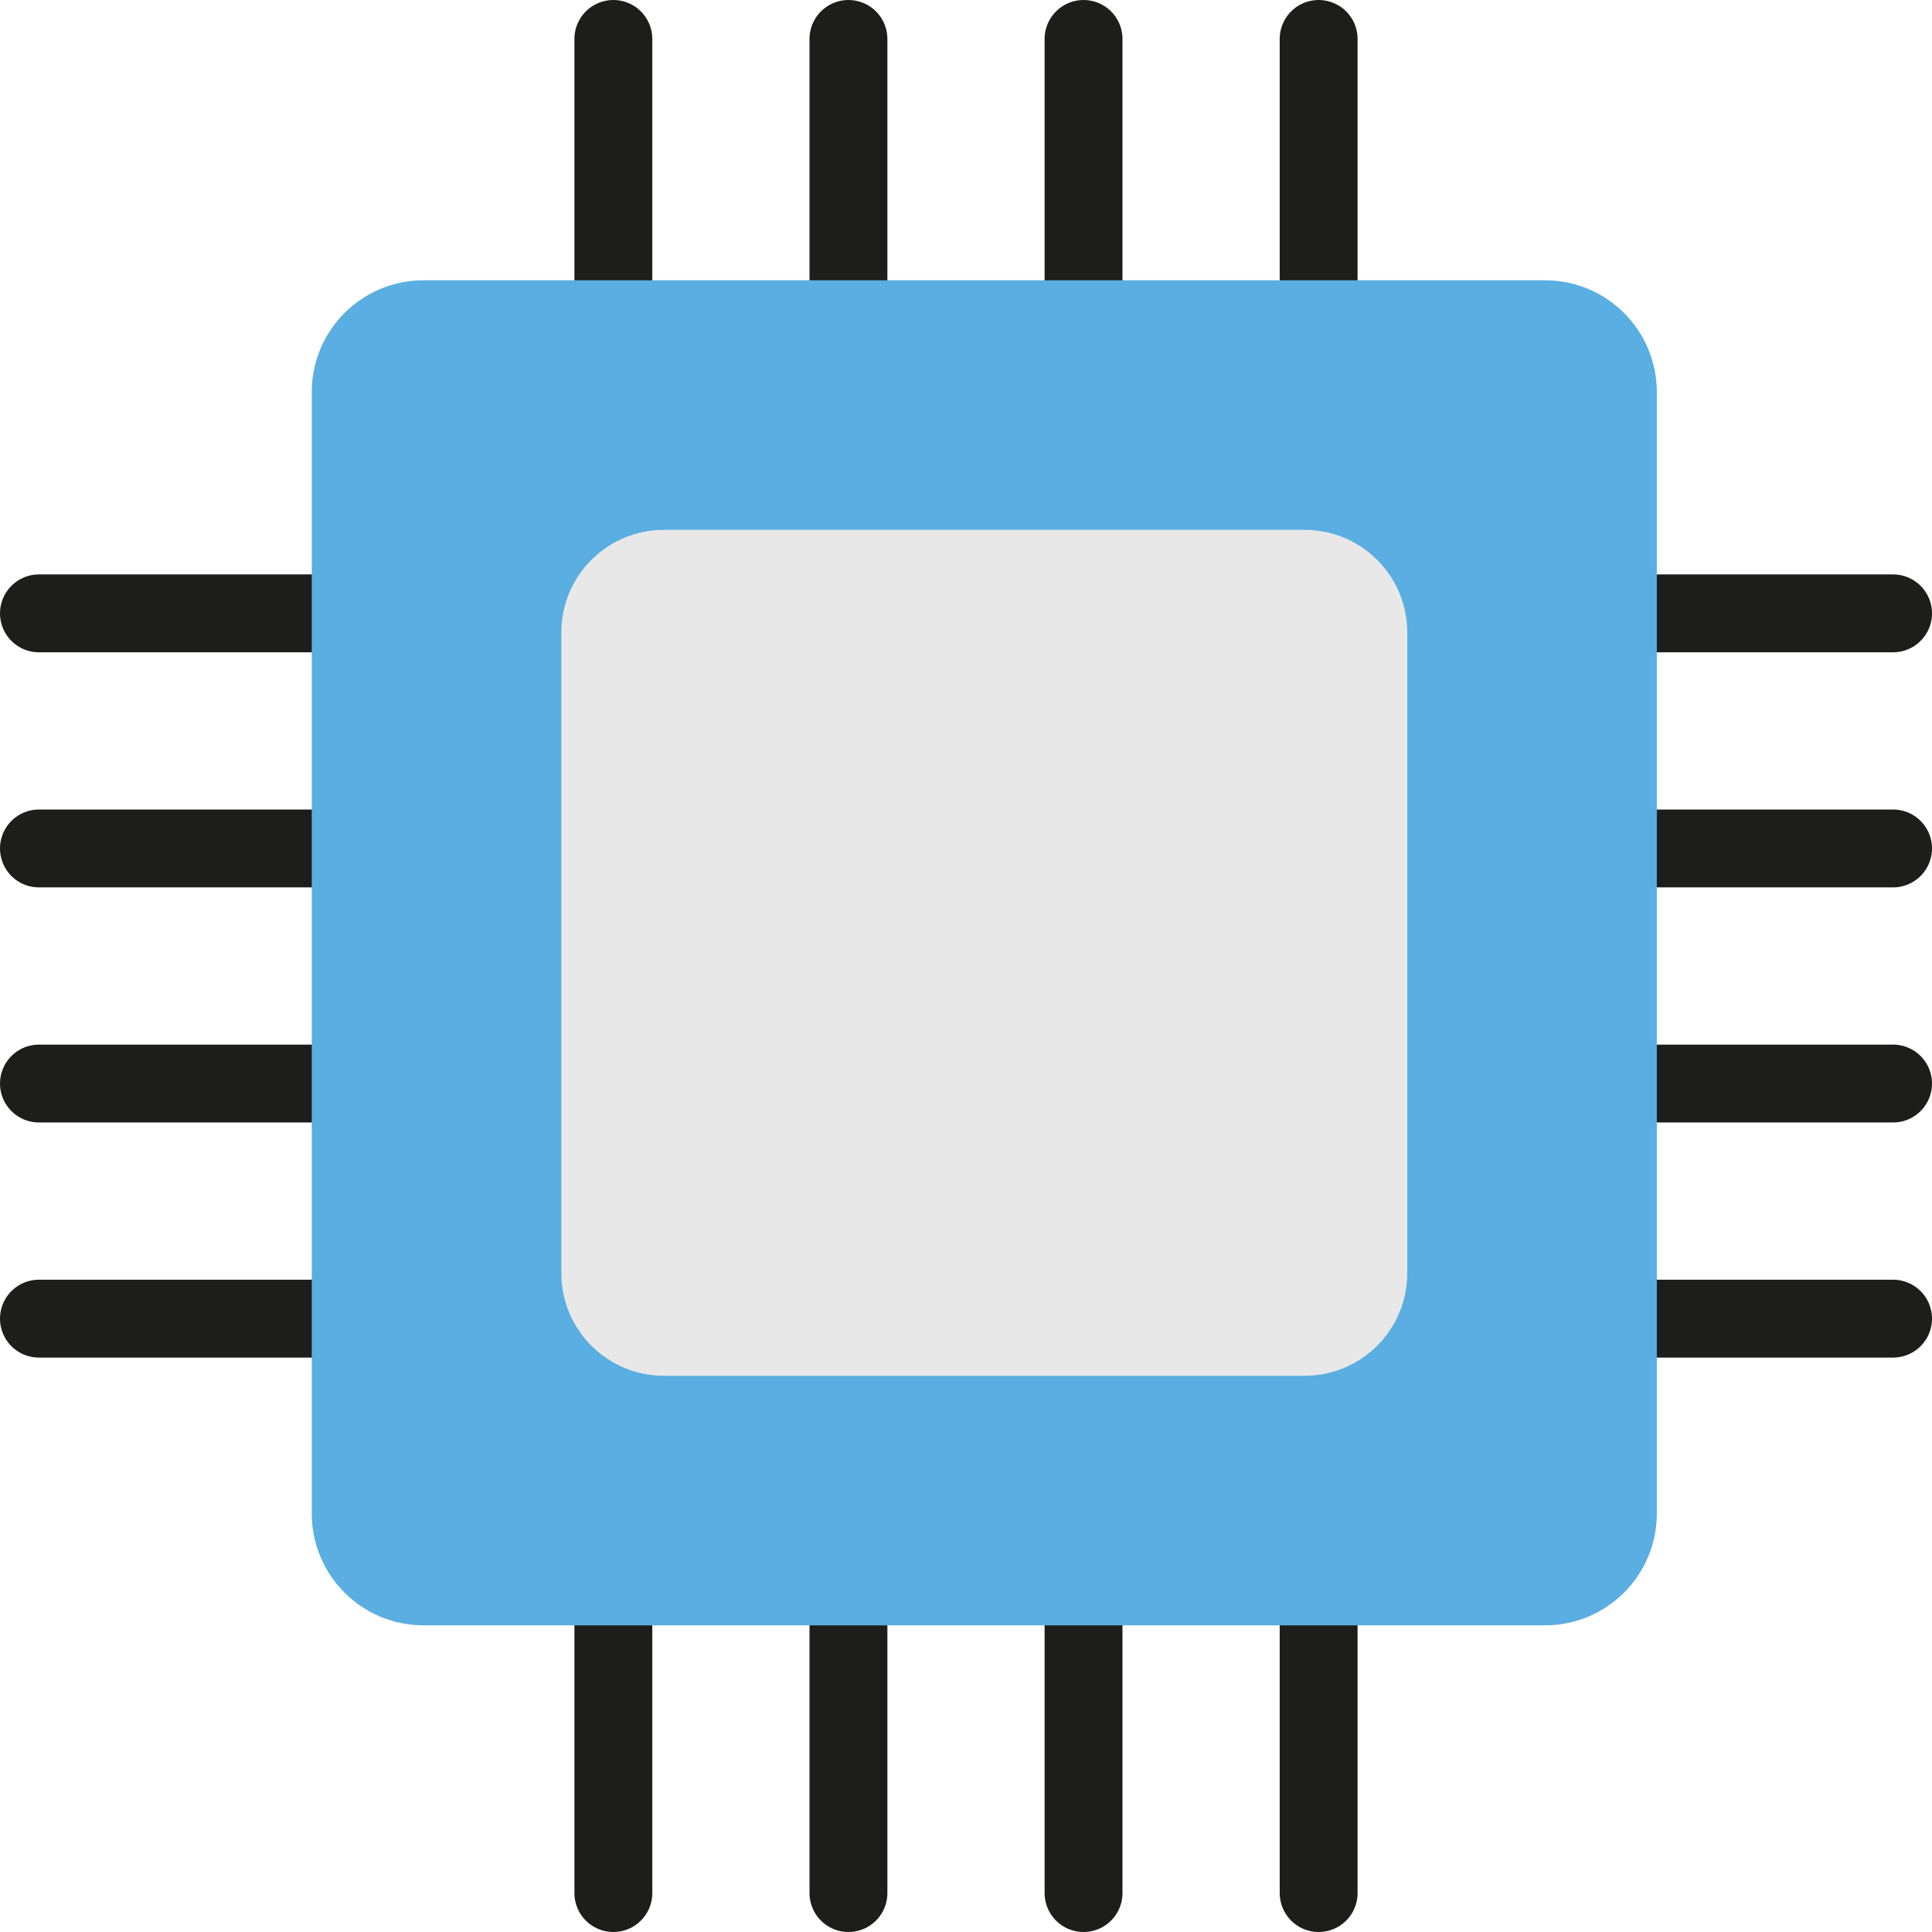 <?xml version="1.0" encoding="iso-8859-1"?>
<!-- Generator: Adobe Illustrator 21.1.0, SVG Export Plug-In . SVG Version: 6.00 Build 0)  -->
<svg version="1.0" xmlns="http://www.w3.org/2000/svg" xmlns:xlink="http://www.w3.org/1999/xlink" x="0px" y="0px"
	 viewBox="0 0 148.852 148.852" style="enable-background:new 0 0 148.852 148.852;" xml:space="preserve">
<g id="Layer_97">
</g>
<g id="Layer_96">
</g>
<g id="Layer_95">
</g>
<g id="Layer_94">
</g>
<g id="Layer_93">
</g>
<g id="Layer_92">
</g>
<g id="Layer_91">
</g>
<g id="Layer_90">
</g>
<g id="Layer_89">
</g>
<g id="Layer_88">
</g>
<g id="Layer_87">
</g>
<g id="Layer_86">
</g>
<g id="Layer_85">
</g>
<g id="Layer_84">
</g>
<g id="Layer_83">
</g>
<g id="Layer_82">
</g>
<g id="Layer_81">
</g>
<g id="Layer_80">
</g>
<g id="Layer_79">
</g>
<g id="Layer_78">
</g>
<g id="Layer_77">
</g>
<g id="Layer_76">
</g>
<g id="Layer_75">
</g>
<g id="Layer_74">
</g>
<g id="Layer_73">
	<g>
		
			<line style="fill:#E8E8E8;stroke:#1D1E1C;stroke-width:6;stroke-linecap:round;stroke-miterlimit:10;" x1="3" y1="47.256" x2="145.852" y2="47.256"/>
		
			<line style="fill:#E8E8E8;stroke:#1D1E1C;stroke-width:6;stroke-linecap:round;stroke-miterlimit:10;" x1="3" y1="65.369" x2="145.852" y2="65.369"/>
		
			<line style="fill:#E8E8E8;stroke:#1D1E1C;stroke-width:6;stroke-linecap:round;stroke-miterlimit:10;" x1="3" y1="83.482" x2="145.852" y2="83.482"/>
		
			<line style="fill:#E8E8E8;stroke:#1D1E1C;stroke-width:6;stroke-linecap:round;stroke-miterlimit:10;" x1="3" y1="101.596" x2="145.852" y2="101.596"/>
		
			<line style="fill:#E8E8E8;stroke:#1D1E1C;stroke-width:6;stroke-linecap:round;stroke-miterlimit:10;" x1="47.256" y1="145.852" x2="47.256" y2="3"/>
		
			<line style="fill:#E8E8E8;stroke:#1D1E1C;stroke-width:6;stroke-linecap:round;stroke-miterlimit:10;" x1="65.369" y1="145.852" x2="65.369" y2="3"/>
		
			<line style="fill:#E8E8E8;stroke:#1D1E1C;stroke-width:6;stroke-linecap:round;stroke-miterlimit:10;" x1="83.482" y1="145.852" x2="83.482" y2="3"/>
		
			<line style="fill:#E8E8E8;stroke:#1D1E1C;stroke-width:6;stroke-linecap:round;stroke-miterlimit:10;" x1="101.596" y1="145.852" x2="101.596" y2="3"/>
		<path style="fill:#5AAEE1;" d="M119.038,125.225H32.632c-4.756,0-8.612-3.856-8.612-8.612V30.207c0-4.756,3.856-8.612,8.612-8.612
			h86.406c4.756,0,8.612,3.856,8.612,8.612v86.406C127.65,121.369,123.794,125.225,119.038,125.225z"/>
		<path style="fill:#E8E8E8;" d="M100.517,105.997H51.153c-4.366,0-7.906-3.539-7.906-7.906V48.728c0-4.366,3.539-7.906,7.906-7.906
			h49.364c4.366,0,7.906,3.539,7.906,7.906v49.364C108.423,102.458,104.883,105.997,100.517,105.997z"/>
	</g>
</g>
<g id="Layer_72">
</g>
<g id="Layer_71">
</g>
<g id="Layer_69">
</g>
<g id="Layer_68">
</g>
<g id="Layer_67">
</g>
<g id="Layer_66">
</g>
<g id="Layer_65">
</g>
<g id="Layer_64">
</g>
<g id="Layer_63">
</g>
<g id="Layer_62">
</g>
<g id="Layer_61">
</g>
<g id="Layer_60">
</g>
<g id="Layer_59">
</g>
<g id="Layer_58">
</g>
<g id="Layer_57">
</g>
<g id="Layer_56">
</g>
<g id="Layer_55">
</g>
<g id="Layer_54">
</g>
<g id="Layer_53">
</g>
<g id="Layer_52">
</g>
<g id="Layer_51">
</g>
<g id="Layer_50">
</g>
<g id="Layer_49">
</g>
<g id="Layer_48">
</g>
<g id="Layer_98">
</g>
<g id="Layer_47">
</g>
<g id="Layer_46">
</g>
<g id="Layer_45">
</g>
<g id="Layer_44">
</g>
<g id="Layer_43">
</g>
<g id="Layer_42">
</g>
<g id="Layer_41">
</g>
<g id="Layer_40">
</g>
<g id="Layer_39">
</g>
<g id="Layer_38">
</g>
<g id="Layer_37">
</g>
<g id="Layer_36">
</g>
<g id="Layer_35">
</g>
<g id="Layer_34">
</g>
<g id="Layer_33">
</g>
<g id="Layer_32">
</g>
<g id="Layer_31">
</g>
<g id="Layer_29">
</g>
<g id="Layer_28">
</g>
<g id="Layer_27">
</g>
<g id="Layer_99">
</g>
<g id="Layer_26">
</g>
<g id="Layer_25">
</g>
<g id="Layer_24">
</g>
<g id="Layer_23">
</g>
<g id="Layer_22">
</g>
<g id="Layer_21">
</g>
<g id="Layer_20">
</g>
<g id="Layer_19">
</g>
<g id="Layer_18">
</g>
<g id="Layer_17">
</g>
<g id="Layer_16">
</g>
<g id="Layer_15">
</g>
<g id="Layer_14">
</g>
<g id="Layer_13">
</g>
<g id="Layer_12">
</g>
<g id="Layer_11">
</g>
<g id="Layer_10">
</g>
<g id="Layer_9">
</g>
<g id="Layer_8">
</g>
<g id="Layer_7">
</g>
<g id="Layer_6">
</g>
<g id="Layer_5">
</g>
<g id="Layer_4">
</g>
<g id="Layer_3">
</g>
<g id="Layer_2">
</g>
</svg>
